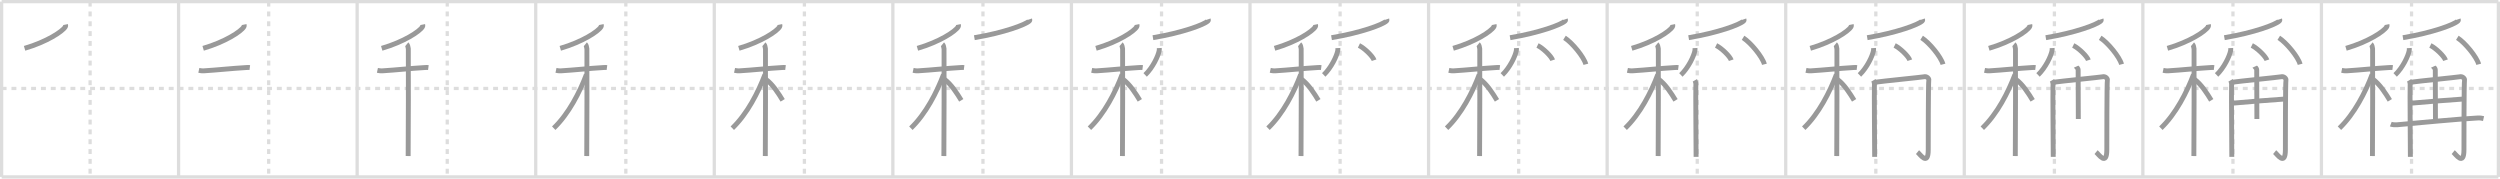 <svg width="1526px" height="109px" viewBox="0 0 1526 109" xmlns="http://www.w3.org/2000/svg" xmlns:xlink="http://www.w3.org/1999/xlink" xml:space="preserve" version="1.1" baseProfile="full">
<line x1="1" y1="1" x2="1525" y2="1" style="stroke:#ddd;stroke-width:2"></line>
<line x1="1" y1="1" x2="1" y2="108" style="stroke:#ddd;stroke-width:2"></line>
<line x1="1" y1="108" x2="1525" y2="108" style="stroke:#ddd;stroke-width:2"></line>
<line x1="1525" y1="1" x2="1525" y2="108" style="stroke:#ddd;stroke-width:2"></line>
<line x1="109" y1="1" x2="109" y2="108" style="stroke:#ddd;stroke-width:2"></line>
<line x1="218" y1="1" x2="218" y2="108" style="stroke:#ddd;stroke-width:2"></line>
<line x1="327" y1="1" x2="327" y2="108" style="stroke:#ddd;stroke-width:2"></line>
<line x1="436" y1="1" x2="436" y2="108" style="stroke:#ddd;stroke-width:2"></line>
<line x1="545" y1="1" x2="545" y2="108" style="stroke:#ddd;stroke-width:2"></line>
<line x1="654" y1="1" x2="654" y2="108" style="stroke:#ddd;stroke-width:2"></line>
<line x1="763" y1="1" x2="763" y2="108" style="stroke:#ddd;stroke-width:2"></line>
<line x1="872" y1="1" x2="872" y2="108" style="stroke:#ddd;stroke-width:2"></line>
<line x1="981" y1="1" x2="981" y2="108" style="stroke:#ddd;stroke-width:2"></line>
<line x1="1090" y1="1" x2="1090" y2="108" style="stroke:#ddd;stroke-width:2"></line>
<line x1="1199" y1="1" x2="1199" y2="108" style="stroke:#ddd;stroke-width:2"></line>
<line x1="1308" y1="1" x2="1308" y2="108" style="stroke:#ddd;stroke-width:2"></line>
<line x1="1417" y1="1" x2="1417" y2="108" style="stroke:#ddd;stroke-width:2"></line>
<line x1="1" y1="54" x2="1525" y2="54" style="stroke:#ddd;stroke-width:2;stroke-dasharray:3 3"></line>
<line x1="55" y1="1" x2="55" y2="108" style="stroke:#ddd;stroke-width:2;stroke-dasharray:3 3"></line>
<line x1="164" y1="1" x2="164" y2="108" style="stroke:#ddd;stroke-width:2;stroke-dasharray:3 3"></line>
<line x1="273" y1="1" x2="273" y2="108" style="stroke:#ddd;stroke-width:2;stroke-dasharray:3 3"></line>
<line x1="382" y1="1" x2="382" y2="108" style="stroke:#ddd;stroke-width:2;stroke-dasharray:3 3"></line>
<line x1="491" y1="1" x2="491" y2="108" style="stroke:#ddd;stroke-width:2;stroke-dasharray:3 3"></line>
<line x1="600" y1="1" x2="600" y2="108" style="stroke:#ddd;stroke-width:2;stroke-dasharray:3 3"></line>
<line x1="709" y1="1" x2="709" y2="108" style="stroke:#ddd;stroke-width:2;stroke-dasharray:3 3"></line>
<line x1="818" y1="1" x2="818" y2="108" style="stroke:#ddd;stroke-width:2;stroke-dasharray:3 3"></line>
<line x1="927" y1="1" x2="927" y2="108" style="stroke:#ddd;stroke-width:2;stroke-dasharray:3 3"></line>
<line x1="1036" y1="1" x2="1036" y2="108" style="stroke:#ddd;stroke-width:2;stroke-dasharray:3 3"></line>
<line x1="1145" y1="1" x2="1145" y2="108" style="stroke:#ddd;stroke-width:2;stroke-dasharray:3 3"></line>
<line x1="1254" y1="1" x2="1254" y2="108" style="stroke:#ddd;stroke-width:2;stroke-dasharray:3 3"></line>
<line x1="1363" y1="1" x2="1363" y2="108" style="stroke:#ddd;stroke-width:2;stroke-dasharray:3 3"></line>
<line x1="1472" y1="1" x2="1472" y2="108" style="stroke:#ddd;stroke-width:2;stroke-dasharray:3 3"></line>
<path d="M40.0,15c0.07,0.34,0.15,0.88-0.14,1.37C38.15,19.26,28.38,25.61,15.0,29.5" style="fill:none;stroke:#999;stroke-width:3"></path>

<path d="M149.0,15c0.07,0.34,0.15,0.88-0.14,1.37C147.15,19.26,137.38,25.61,124.0,29.5" style="fill:none;stroke:#999;stroke-width:3"></path>
<path d="M121.37,42.94c0.47,0.1,1.73,0.37,2.98,0.3c8.14-0.49,17.15-1.5,25.78-2c1.25-0.07,1.57-0.1,2.35,0" style="fill:none;stroke:#999;stroke-width:3"></path>

<path d="M258.0,15c0.07,0.34,0.15,0.88-0.14,1.37C256.15,19.26,246.38,25.61,233.0,29.5" style="fill:none;stroke:#999;stroke-width:3"></path>
<path d="M230.37,42.94c0.47,0.1,1.73,0.37,2.98,0.3c8.14-0.49,17.15-1.5,25.78-2c1.25-0.07,1.57-0.1,2.35,0" style="fill:none;stroke:#999;stroke-width:3"></path>
<path d="M248.3,27c0.53,0.43,0.84,1.94,0.94,2.8c0.11,0.86,0,60.07-0.1,65.45" style="fill:none;stroke:#999;stroke-width:3"></path>

<path d="M367.0,15c0.07,0.34,0.15,0.88-0.14,1.37C365.15,19.26,355.38,25.61,342.0,29.5" style="fill:none;stroke:#999;stroke-width:3"></path>
<path d="M339.37,42.94c0.47,0.1,1.73,0.37,2.98,0.3c8.14-0.49,17.15-1.5,25.78-2c1.25-0.07,1.57-0.1,2.35,0" style="fill:none;stroke:#999;stroke-width:3"></path>
<path d="M357.3,27c0.53,0.43,0.84,1.94,0.94,2.8c0.11,0.86,0,60.07-0.1,65.45" style="fill:none;stroke:#999;stroke-width:3"></path>
<path d="M357.93,45.47c-4.04,10.74-10.78,24-19.93,32.78" style="fill:none;stroke:#999;stroke-width:3"></path>

<path d="M476.0,15c0.07,0.34,0.15,0.88-0.14,1.37C474.15,19.26,464.38,25.61,451.0,29.5" style="fill:none;stroke:#999;stroke-width:3"></path>
<path d="M448.37,42.94c0.47,0.1,1.73,0.37,2.98,0.3c8.14-0.49,17.15-1.5,25.78-2c1.25-0.07,1.57-0.1,2.35,0" style="fill:none;stroke:#999;stroke-width:3"></path>
<path d="M466.3,27c0.53,0.43,0.84,1.94,0.94,2.8c0.11,0.86,0,60.07-0.1,65.45" style="fill:none;stroke:#999;stroke-width:3"></path>
<path d="M466.93,45.47c-4.04,10.74-10.78,24-19.93,32.78" style="fill:none;stroke:#999;stroke-width:3"></path>
<path d="M467.25,48.25c4.4,3.03,8.13,9.1,10.5,13" style="fill:none;stroke:#999;stroke-width:3"></path>

<path d="M585.0,15c0.07,0.34,0.15,0.88-0.14,1.37C583.15,19.26,573.38,25.61,560.0,29.5" style="fill:none;stroke:#999;stroke-width:3"></path>
<path d="M557.37,42.94c0.47,0.1,1.73,0.37,2.98,0.3c8.14-0.49,17.15-1.5,25.78-2c1.25-0.07,1.57-0.1,2.35,0" style="fill:none;stroke:#999;stroke-width:3"></path>
<path d="M575.3,27c0.53,0.43,0.84,1.94,0.94,2.8c0.11,0.86,0,60.07-0.1,65.45" style="fill:none;stroke:#999;stroke-width:3"></path>
<path d="M575.93,45.47c-4.04,10.74-10.78,24-19.93,32.78" style="fill:none;stroke:#999;stroke-width:3"></path>
<path d="M576.25,48.25c4.4,3.03,8.13,9.1,10.5,13" style="fill:none;stroke:#999;stroke-width:3"></path>
<path d="M628.51,11.75c0.09,0.27,0.2,0.68-0.19,1.06c-2.3,2.24-15.5,7.17-33.57,10.19" style="fill:none;stroke:#999;stroke-width:3"></path>

<path d="M694.0,15c0.07,0.34,0.15,0.88-0.14,1.37C692.15,19.26,682.38,25.61,669.0,29.5" style="fill:none;stroke:#999;stroke-width:3"></path>
<path d="M666.37,42.94c0.47,0.1,1.73,0.37,2.98,0.3c8.14-0.49,17.15-1.5,25.78-2c1.25-0.07,1.57-0.1,2.35,0" style="fill:none;stroke:#999;stroke-width:3"></path>
<path d="M684.3,27c0.53,0.43,0.84,1.94,0.94,2.8c0.11,0.86,0,60.07-0.1,65.45" style="fill:none;stroke:#999;stroke-width:3"></path>
<path d="M684.93,45.47c-4.04,10.74-10.78,24-19.93,32.78" style="fill:none;stroke:#999;stroke-width:3"></path>
<path d="M685.25,48.25c4.4,3.03,8.13,9.1,10.5,13" style="fill:none;stroke:#999;stroke-width:3"></path>
<path d="M737.51,11.75c0.09,0.27,0.2,0.68-0.19,1.06c-2.3,2.24-15.5,7.17-33.57,10.19" style="fill:none;stroke:#999;stroke-width:3"></path>
<path d="M707.62,29.34c0.02,0.39,0.05,1-0.05,1.55c-0.59,3.27-3.96,10.46-8.57,14.85" style="fill:none;stroke:#999;stroke-width:3"></path>

<path d="M803.0,15c0.07,0.34,0.15,0.88-0.14,1.37C801.15,19.26,791.38,25.61,778.0,29.5" style="fill:none;stroke:#999;stroke-width:3"></path>
<path d="M775.37,42.94c0.47,0.1,1.73,0.37,2.98,0.3c8.14-0.49,17.15-1.5,25.78-2c1.25-0.07,1.57-0.1,2.35,0" style="fill:none;stroke:#999;stroke-width:3"></path>
<path d="M793.3,27c0.53,0.43,0.84,1.94,0.94,2.8c0.11,0.86,0,60.07-0.1,65.45" style="fill:none;stroke:#999;stroke-width:3"></path>
<path d="M793.93,45.47c-4.04,10.74-10.78,24-19.93,32.78" style="fill:none;stroke:#999;stroke-width:3"></path>
<path d="M794.25,48.25c4.4,3.03,8.13,9.1,10.5,13" style="fill:none;stroke:#999;stroke-width:3"></path>
<path d="M846.51,11.75c0.09,0.27,0.2,0.68-0.19,1.06c-2.3,2.24-15.5,7.17-33.57,10.19" style="fill:none;stroke:#999;stroke-width:3"></path>
<path d="M816.62,29.34c0.02,0.39,0.05,1-0.05,1.55c-0.59,3.27-3.96,10.46-8.57,14.85" style="fill:none;stroke:#999;stroke-width:3"></path>
<path d="M829.5,27.75c3.26,1.59,8.43,6.53,9.25,9" style="fill:none;stroke:#999;stroke-width:3"></path>

<path d="M912.0,15c0.07,0.34,0.15,0.88-0.14,1.37C910.15,19.26,900.38,25.61,887.0,29.5" style="fill:none;stroke:#999;stroke-width:3"></path>
<path d="M884.37,42.94c0.47,0.1,1.73,0.37,2.98,0.3c8.14-0.49,17.15-1.5,25.78-2c1.25-0.07,1.57-0.1,2.35,0" style="fill:none;stroke:#999;stroke-width:3"></path>
<path d="M902.3,27c0.53,0.43,0.84,1.94,0.94,2.8c0.11,0.86,0,60.07-0.1,65.45" style="fill:none;stroke:#999;stroke-width:3"></path>
<path d="M902.93,45.47c-4.04,10.74-10.78,24-19.93,32.78" style="fill:none;stroke:#999;stroke-width:3"></path>
<path d="M903.25,48.25c4.4,3.03,8.13,9.1,10.5,13" style="fill:none;stroke:#999;stroke-width:3"></path>
<path d="M955.51,11.75c0.09,0.27,0.2,0.68-0.19,1.06c-2.3,2.24-15.5,7.17-33.57,10.19" style="fill:none;stroke:#999;stroke-width:3"></path>
<path d="M925.62,29.34c0.02,0.39,0.05,1-0.05,1.55c-0.59,3.27-3.96,10.46-8.57,14.85" style="fill:none;stroke:#999;stroke-width:3"></path>
<path d="M938.5,27.75c3.26,1.59,8.43,6.53,9.25,9" style="fill:none;stroke:#999;stroke-width:3"></path>
<path d="M954.96,23.07c4.6,2.85,11.89,11.74,13.04,16.18" style="fill:none;stroke:#999;stroke-width:3"></path>

<path d="M1021.0,15c0.07,0.34,0.15,0.88-0.14,1.37C1019.15,19.26,1009.38,25.61,996.0,29.5" style="fill:none;stroke:#999;stroke-width:3"></path>
<path d="M993.37,42.94c0.47,0.1,1.73,0.37,2.98,0.3c8.14-0.49,17.15-1.5,25.78-2c1.25-0.07,1.57-0.1,2.35,0" style="fill:none;stroke:#999;stroke-width:3"></path>
<path d="M1011.3,27c0.53,0.43,0.84,1.94,0.94,2.8c0.11,0.86,0,60.07-0.1,65.45" style="fill:none;stroke:#999;stroke-width:3"></path>
<path d="M1011.93,45.47c-4.04,10.74-10.78,24-19.93,32.78" style="fill:none;stroke:#999;stroke-width:3"></path>
<path d="M1012.25,48.25c4.4,3.03,8.13,9.1,10.5,13" style="fill:none;stroke:#999;stroke-width:3"></path>
<path d="M1064.51,11.75c0.09,0.27,0.2,0.68-0.19,1.06c-2.3,2.24-15.5,7.17-33.57,10.19" style="fill:none;stroke:#999;stroke-width:3"></path>
<path d="M1034.62,29.34c0.02,0.39,0.05,1-0.05,1.55c-0.59,3.27-3.96,10.46-8.57,14.85" style="fill:none;stroke:#999;stroke-width:3"></path>
<path d="M1047.5,27.75c3.26,1.59,8.43,6.53,9.25,9" style="fill:none;stroke:#999;stroke-width:3"></path>
<path d="M1063.96,23.07c4.6,2.85,11.89,11.74,13.04,16.18" style="fill:none;stroke:#999;stroke-width:3"></path>
<path d="M1034.54,49.03c0.45,0.78,0.75,2.03,0.6,3.43c-0.15,1.4,0.15,40.95,0.15,43.29" style="fill:none;stroke:#999;stroke-width:3"></path>

<path d="M1130.0,15c0.07,0.34,0.15,0.88-0.14,1.37C1128.15,19.26,1118.38,25.61,1105.0,29.5" style="fill:none;stroke:#999;stroke-width:3"></path>
<path d="M1102.37,42.94c0.47,0.1,1.73,0.37,2.98,0.3c8.14-0.49,17.15-1.5,25.78-2c1.25-0.07,1.57-0.1,2.35,0" style="fill:none;stroke:#999;stroke-width:3"></path>
<path d="M1120.3,27c0.53,0.43,0.84,1.94,0.94,2.8c0.11,0.86,0,60.07-0.1,65.45" style="fill:none;stroke:#999;stroke-width:3"></path>
<path d="M1120.93,45.47c-4.04,10.74-10.78,24-19.93,32.78" style="fill:none;stroke:#999;stroke-width:3"></path>
<path d="M1121.25,48.25c4.4,3.03,8.13,9.1,10.5,13" style="fill:none;stroke:#999;stroke-width:3"></path>
<path d="M1173.51,11.75c0.09,0.27,0.2,0.68-0.19,1.06c-2.3,2.24-15.5,7.17-33.57,10.19" style="fill:none;stroke:#999;stroke-width:3"></path>
<path d="M1143.62,29.34c0.02,0.39,0.05,1-0.05,1.55c-0.59,3.27-3.96,10.46-8.57,14.85" style="fill:none;stroke:#999;stroke-width:3"></path>
<path d="M1156.5,27.75c3.26,1.59,8.43,6.53,9.25,9" style="fill:none;stroke:#999;stroke-width:3"></path>
<path d="M1172.96,23.07c4.6,2.85,11.89,11.74,13.04,16.18" style="fill:none;stroke:#999;stroke-width:3"></path>
<path d="M1143.54,49.03c0.45,0.78,0.75,2.03,0.6,3.43c-0.15,1.4,0.15,40.95,0.15,43.29" style="fill:none;stroke:#999;stroke-width:3"></path>
<path d="M1144.6,50.19c4.45-0.66,28.83-3.08,29.71-3.32c1.87-0.5,3.25,1.21,3.04,1.99C1177.0,50.19,1177.0,87.54,1177.0,91.35c0,10.4-5,2.77-6.55,1.5" style="fill:none;stroke:#999;stroke-width:3"></path>

<path d="M1239.0,15c0.07,0.34,0.15,0.88-0.14,1.37C1237.15,19.26,1227.38,25.61,1214.0,29.5" style="fill:none;stroke:#999;stroke-width:3"></path>
<path d="M1211.37,42.94c0.47,0.1,1.73,0.37,2.98,0.3c8.14-0.49,17.15-1.5,25.78-2c1.25-0.07,1.57-0.1,2.35,0" style="fill:none;stroke:#999;stroke-width:3"></path>
<path d="M1229.3,27c0.53,0.43,0.84,1.94,0.94,2.8c0.11,0.86,0,60.07-0.1,65.45" style="fill:none;stroke:#999;stroke-width:3"></path>
<path d="M1229.93,45.47c-4.04,10.74-10.78,24-19.93,32.78" style="fill:none;stroke:#999;stroke-width:3"></path>
<path d="M1230.25,48.25c4.4,3.03,8.13,9.1,10.5,13" style="fill:none;stroke:#999;stroke-width:3"></path>
<path d="M1282.51,11.75c0.09,0.27,0.2,0.68-0.19,1.06c-2.3,2.24-15.5,7.17-33.57,10.19" style="fill:none;stroke:#999;stroke-width:3"></path>
<path d="M1252.62,29.34c0.02,0.39,0.05,1-0.05,1.55c-0.59,3.27-3.96,10.46-8.57,14.85" style="fill:none;stroke:#999;stroke-width:3"></path>
<path d="M1265.5,27.75c3.26,1.59,8.43,6.53,9.25,9" style="fill:none;stroke:#999;stroke-width:3"></path>
<path d="M1281.96,23.07c4.6,2.85,11.89,11.74,13.04,16.18" style="fill:none;stroke:#999;stroke-width:3"></path>
<path d="M1252.54,49.03c0.45,0.78,0.75,2.03,0.6,3.43c-0.15,1.4,0.15,40.95,0.15,43.29" style="fill:none;stroke:#999;stroke-width:3"></path>
<path d="M1253.6,50.19c4.45-0.66,28.83-3.08,29.71-3.32c1.87-0.5,3.25,1.21,3.04,1.99C1286.0,50.19,1286.0,87.54,1286.0,91.35c0,10.4-5,2.77-6.55,1.5" style="fill:none;stroke:#999;stroke-width:3"></path>
<path d="M1267.26,40.68c0.08,0.18,1.24,0.92,1.24,2.05c0,7.27,0.1,20.29,0.1,29.9" style="fill:none;stroke:#999;stroke-width:3"></path>

<path d="M1348.0,15c0.07,0.34,0.15,0.88-0.14,1.37C1346.15,19.26,1336.38,25.61,1323.0,29.5" style="fill:none;stroke:#999;stroke-width:3"></path>
<path d="M1320.37,42.94c0.47,0.1,1.73,0.37,2.98,0.3c8.14-0.49,17.15-1.5,25.78-2c1.25-0.07,1.57-0.1,2.35,0" style="fill:none;stroke:#999;stroke-width:3"></path>
<path d="M1338.3,27c0.53,0.43,0.84,1.94,0.94,2.8c0.11,0.86,0,60.07-0.1,65.45" style="fill:none;stroke:#999;stroke-width:3"></path>
<path d="M1338.93,45.47c-4.04,10.74-10.78,24-19.93,32.78" style="fill:none;stroke:#999;stroke-width:3"></path>
<path d="M1339.25,48.25c4.4,3.03,8.13,9.1,10.5,13" style="fill:none;stroke:#999;stroke-width:3"></path>
<path d="M1391.51,11.75c0.09,0.27,0.2,0.68-0.19,1.06c-2.3,2.24-15.5,7.17-33.57,10.19" style="fill:none;stroke:#999;stroke-width:3"></path>
<path d="M1361.62,29.34c0.02,0.39,0.05,1-0.05,1.55c-0.59,3.27-3.96,10.46-8.57,14.85" style="fill:none;stroke:#999;stroke-width:3"></path>
<path d="M1374.5,27.75c3.26,1.59,8.43,6.53,9.25,9" style="fill:none;stroke:#999;stroke-width:3"></path>
<path d="M1390.96,23.07c4.6,2.85,11.89,11.74,13.04,16.18" style="fill:none;stroke:#999;stroke-width:3"></path>
<path d="M1361.54,49.03c0.45,0.78,0.75,2.03,0.6,3.43c-0.15,1.4,0.15,40.95,0.15,43.29" style="fill:none;stroke:#999;stroke-width:3"></path>
<path d="M1362.6,50.19c4.45-0.66,28.83-3.08,29.71-3.32c1.87-0.5,3.25,1.21,3.04,1.99C1395.0,50.19,1395.0,87.54,1395.0,91.35c0,10.4-5,2.77-6.55,1.5" style="fill:none;stroke:#999;stroke-width:3"></path>
<path d="M1376.26,40.68c0.08,0.18,1.24,0.92,1.24,2.05c0,7.27,0.1,20.29,0.1,29.9" style="fill:none;stroke:#999;stroke-width:3"></path>
<path d="M1362.76,62.98c8.68-0.79,22.59-1.92,32-2.55" style="fill:none;stroke:#999;stroke-width:3"></path>

<path d="M1457.0,15c0.07,0.34,0.15,0.88-0.14,1.37C1455.15,19.26,1445.38,25.61,1432.0,29.5" style="fill:none;stroke:#999;stroke-width:3"></path>
<path d="M1429.37,42.94c0.47,0.1,1.73,0.37,2.98,0.3c8.14-0.49,17.15-1.5,25.78-2c1.25-0.07,1.57-0.1,2.35,0" style="fill:none;stroke:#999;stroke-width:3"></path>
<path d="M1447.3,27c0.53,0.43,0.84,1.94,0.94,2.8c0.11,0.86,0,60.07-0.1,65.45" style="fill:none;stroke:#999;stroke-width:3"></path>
<path d="M1447.93,45.47c-4.04,10.74-10.78,24-19.93,32.78" style="fill:none;stroke:#999;stroke-width:3"></path>
<path d="M1448.25,48.25c4.4,3.03,8.13,9.1,10.5,13" style="fill:none;stroke:#999;stroke-width:3"></path>
<path d="M1500.51,11.75c0.09,0.27,0.2,0.68-0.19,1.06c-2.3,2.24-15.5,7.17-33.57,10.19" style="fill:none;stroke:#999;stroke-width:3"></path>
<path d="M1470.62,29.34c0.02,0.39,0.05,1-0.05,1.55c-0.59,3.27-3.96,10.46-8.57,14.85" style="fill:none;stroke:#999;stroke-width:3"></path>
<path d="M1483.5,27.75c3.26,1.59,8.43,6.53,9.25,9" style="fill:none;stroke:#999;stroke-width:3"></path>
<path d="M1499.96,23.07c4.6,2.85,11.89,11.74,13.04,16.18" style="fill:none;stroke:#999;stroke-width:3"></path>
<path d="M1470.54,49.03c0.45,0.78,0.75,2.03,0.6,3.43c-0.15,1.4,0.15,40.95,0.15,43.29" style="fill:none;stroke:#999;stroke-width:3"></path>
<path d="M1471.6,50.19c4.45-0.66,28.83-3.08,29.71-3.32c1.87-0.5,3.25,1.21,3.04,1.99C1504.0,50.19,1504.0,87.54,1504.0,91.35c0,10.4-5,2.77-6.55,1.5" style="fill:none;stroke:#999;stroke-width:3"></path>
<path d="M1485.26,40.68c0.08,0.18,1.24,0.92,1.24,2.05c0,7.27,0.1,20.29,0.1,29.9" style="fill:none;stroke:#999;stroke-width:3"></path>
<path d="M1471.76,62.98c8.68-0.79,22.59-1.92,32-2.55" style="fill:none;stroke:#999;stroke-width:3"></path>
<path d="M1459.34,75.77c1,0.39,2.83,0.48,3.82,0.39c12.34-1.1,38.27-3.63,49.31-4.15c1.66-0.08,2.66,0.19,3.49,0.38" style="fill:none;stroke:#999;stroke-width:3"></path>

</svg>